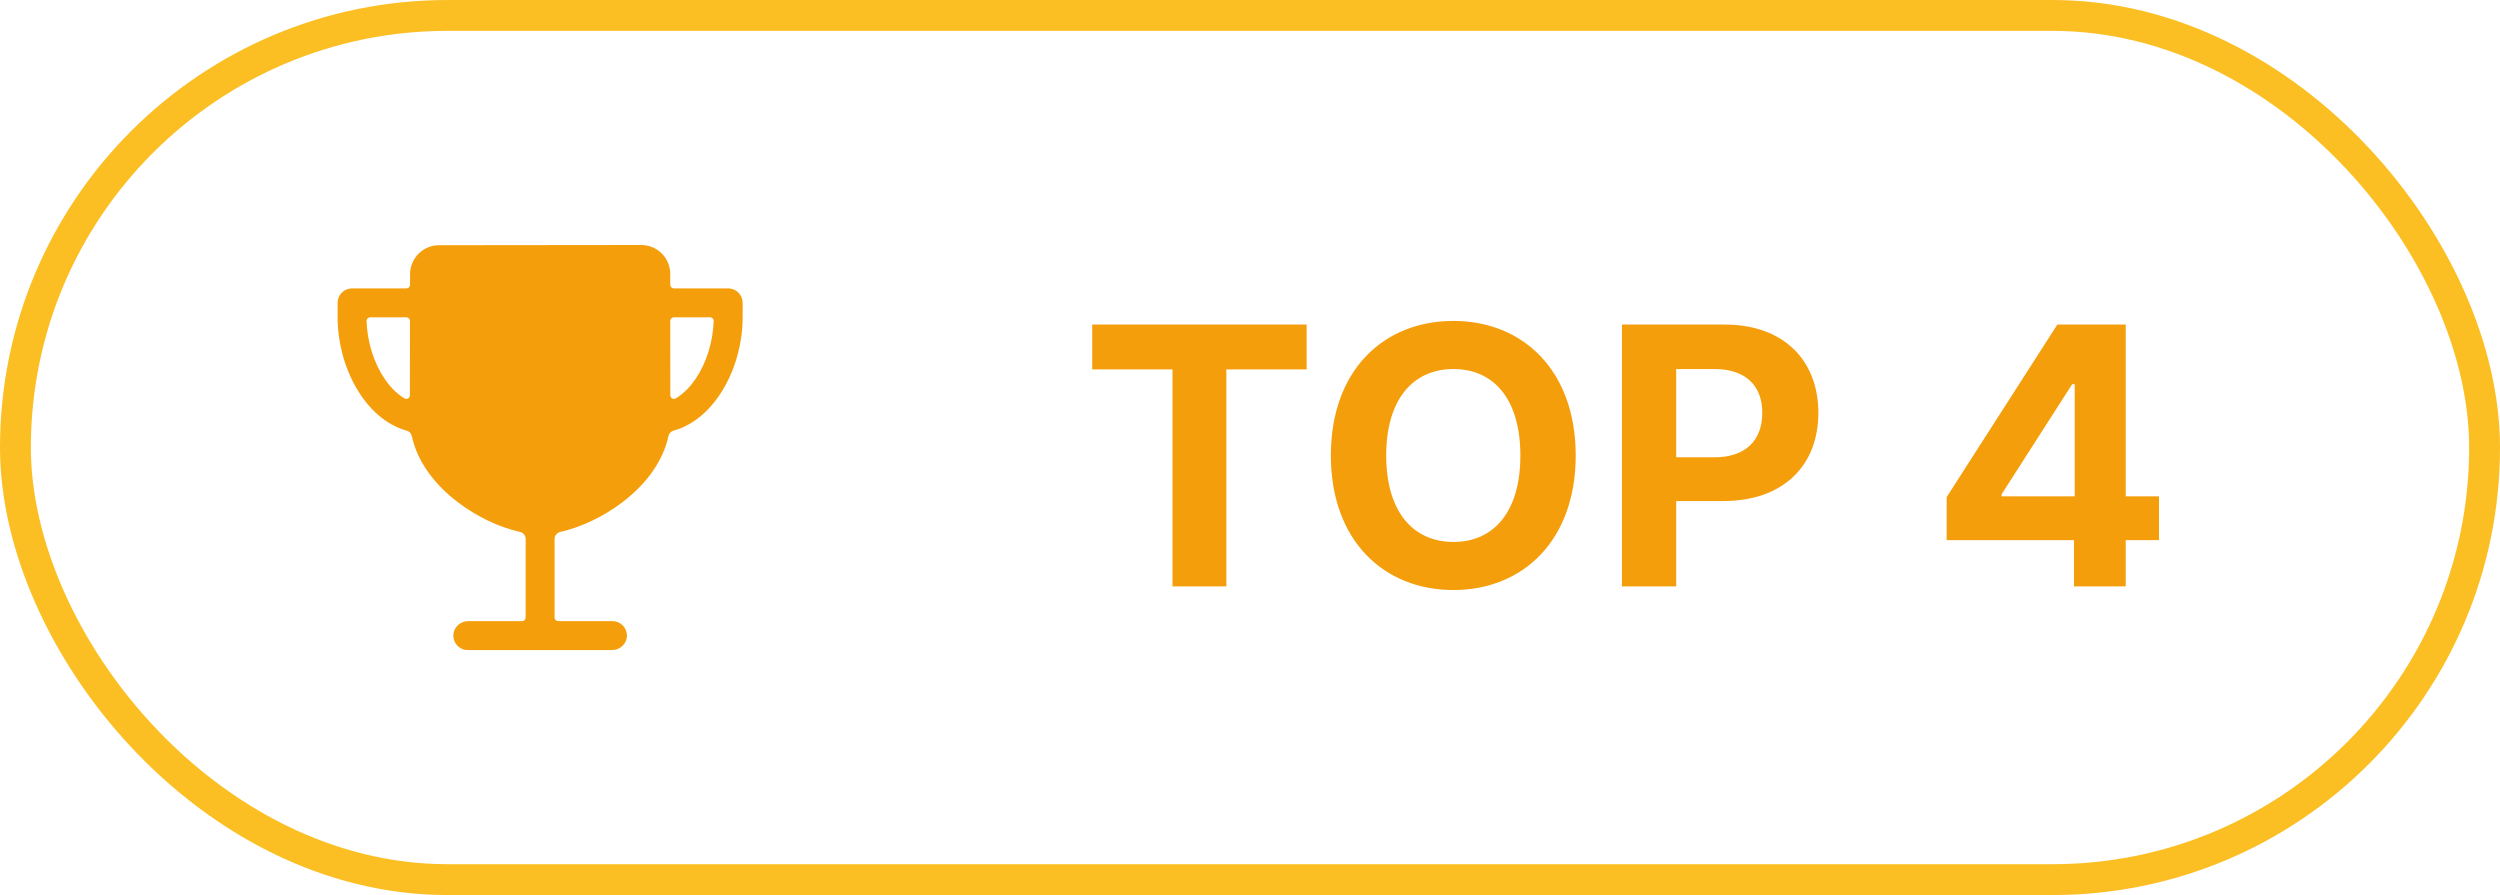 <svg width="81" height="29" viewBox="0 0 81 29" fill="none" xmlns="http://www.w3.org/2000/svg">
<rect x="0.5" y="0.5" width="80" height="28" rx="14" stroke="#FBBF24"/>
<g clip-path="url(#clip0_171_442)">
<path d="M23.594 9.344H21.833C21.802 9.344 21.772 9.331 21.75 9.309C21.728 9.287 21.716 9.258 21.716 9.227C21.716 9.083 21.716 8.963 21.716 8.873C21.715 8.624 21.616 8.387 21.44 8.211C21.265 8.036 21.027 7.938 20.778 7.938L14.222 7.945C13.974 7.946 13.736 8.044 13.561 8.22C13.386 8.395 13.287 8.633 13.286 8.881C13.286 8.975 13.286 9.092 13.286 9.227C13.286 9.258 13.274 9.287 13.252 9.309C13.23 9.331 13.2 9.344 13.169 9.344H11.406C11.282 9.344 11.163 9.393 11.075 9.481C10.987 9.569 10.938 9.688 10.938 9.812V10.281C10.938 11.879 11.816 13.576 13.179 13.954C13.22 13.965 13.256 13.987 13.285 14.017C13.313 14.048 13.333 14.086 13.342 14.127C13.511 14.914 14.031 15.665 14.848 16.283C15.461 16.747 16.191 17.089 16.848 17.235C16.9 17.246 16.947 17.275 16.98 17.317C17.013 17.358 17.031 17.41 17.031 17.463V20.008C17.031 20.039 17.019 20.069 16.997 20.091C16.975 20.113 16.945 20.125 16.914 20.125H15.169C14.917 20.125 14.701 20.319 14.688 20.571C14.685 20.635 14.695 20.698 14.717 20.757C14.739 20.817 14.773 20.871 14.817 20.917C14.861 20.963 14.913 21 14.972 21.025C15.03 21.05 15.093 21.062 15.156 21.062H19.831C20.083 21.062 20.299 20.869 20.312 20.616C20.315 20.553 20.305 20.49 20.283 20.43C20.261 20.371 20.227 20.316 20.183 20.27C20.139 20.224 20.087 20.188 20.028 20.163C19.97 20.138 19.907 20.125 19.844 20.125H18.086C18.055 20.125 18.025 20.113 18.003 20.091C17.981 20.069 17.969 20.039 17.969 20.008V17.463C17.969 17.41 17.987 17.358 18.02 17.317C18.053 17.275 18.1 17.246 18.152 17.235C18.809 17.088 19.539 16.747 20.152 16.283C20.969 15.665 21.489 14.914 21.658 14.127C21.667 14.086 21.687 14.048 21.715 14.017C21.744 13.987 21.78 13.965 21.821 13.954C23.184 13.576 24.062 11.879 24.062 10.281V9.812C24.062 9.688 24.013 9.569 23.925 9.481C23.837 9.393 23.718 9.344 23.594 9.344ZM13.281 12.807C13.281 12.828 13.276 12.848 13.265 12.866C13.255 12.883 13.24 12.898 13.223 12.908C13.205 12.919 13.184 12.924 13.164 12.924C13.143 12.924 13.123 12.919 13.105 12.908C12.805 12.729 12.585 12.458 12.457 12.267C12.108 11.749 11.9 11.075 11.877 10.403C11.877 10.387 11.879 10.371 11.885 10.357C11.89 10.342 11.899 10.329 11.91 10.317C11.921 10.306 11.934 10.297 11.948 10.291C11.963 10.284 11.979 10.281 11.994 10.281H13.166C13.197 10.281 13.227 10.294 13.249 10.316C13.271 10.338 13.283 10.367 13.283 10.398C13.283 11.203 13.281 12.123 13.281 12.807ZM22.543 12.267C22.414 12.458 22.195 12.729 21.895 12.908C21.877 12.919 21.857 12.924 21.836 12.924C21.815 12.924 21.795 12.919 21.777 12.908C21.76 12.898 21.745 12.883 21.735 12.866C21.724 12.848 21.719 12.828 21.719 12.807C21.719 12.03 21.719 11.148 21.717 10.398C21.717 10.367 21.73 10.338 21.752 10.316C21.774 10.294 21.803 10.281 21.834 10.281H23.006C23.022 10.281 23.038 10.284 23.052 10.291C23.067 10.297 23.08 10.306 23.091 10.317C23.102 10.329 23.11 10.342 23.116 10.357C23.122 10.371 23.124 10.387 23.123 10.403C23.1 11.075 22.892 11.749 22.543 12.267H22.543Z" fill="#F59E0B"/>
</g>
<path d="M35.387 11.969V10.516H42.336V11.969H39.734V19H37.988V11.969H35.387ZM51.053 14.758C51.053 17.523 49.331 19.117 47.092 19.117C44.831 19.117 43.12 17.512 43.12 14.758C43.12 11.992 44.831 10.398 47.092 10.398C49.331 10.398 51.053 11.992 51.053 14.758ZM49.26 14.758C49.26 12.941 48.405 11.957 47.092 11.957C45.78 11.957 44.913 12.941 44.913 14.758C44.913 16.574 45.78 17.559 47.092 17.559C48.405 17.559 49.26 16.574 49.26 14.758ZM52.551 19V10.516H55.88C57.813 10.516 58.915 11.699 58.915 13.375C58.915 15.074 57.79 16.234 55.833 16.234H54.309V19H52.551ZM54.309 14.816H55.551C56.594 14.816 57.098 14.23 57.098 13.375C57.098 12.531 56.594 11.957 55.551 11.957H54.309V14.816ZM63.072 17.5V16.105L66.658 10.516H68.873V16.082H69.951V17.5H68.873V19H67.197V17.5H63.072ZM64.853 16.082H67.22V12.449H67.138L64.853 16.012V16.082Z" fill="#F59E0B"/>
<defs>
<clipPath id="clip0_171_442">
<rect width="15" height="15" fill="white" transform="translate(10 7)"/>
</clipPath>
</defs>
</svg>

